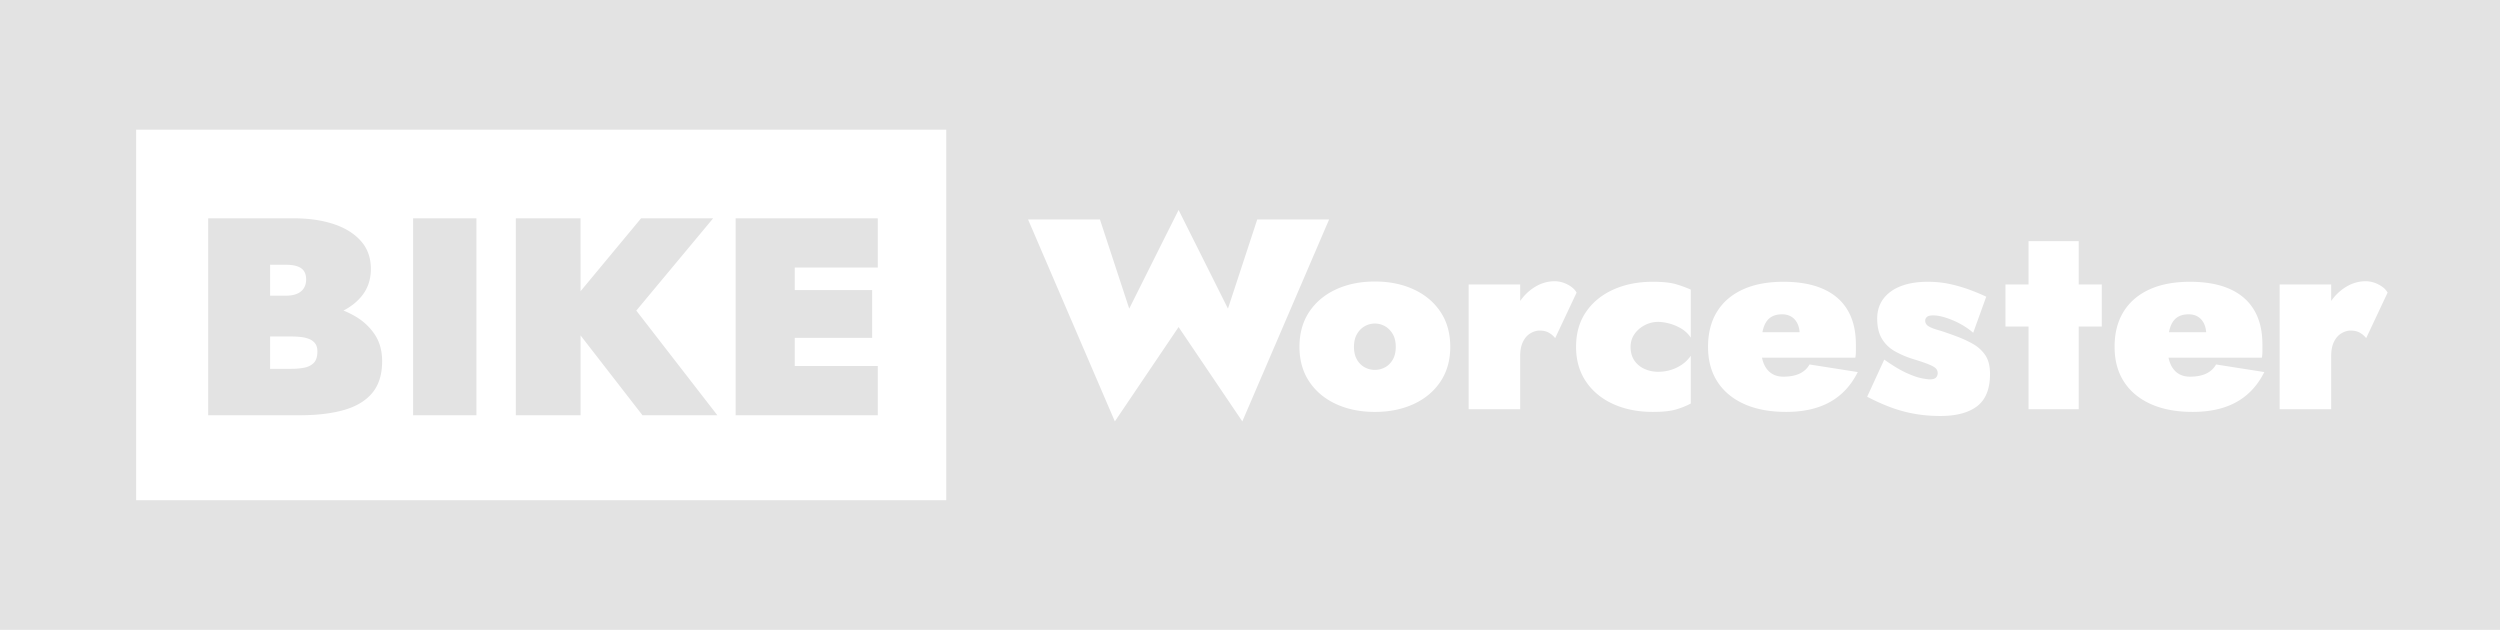 <svg xmlns="http://www.w3.org/2000/svg" style="isolation:isolate" viewBox="0 0 1024 258"><path fill="#E3E3E3000" fill-rule="evenodd" d="M0 0h1024.037v258H0zm169.203 89.428v80.659h25.938V89.428zm42.078 0v80.659h26.515v-32.696l25.363 32.696h30.668l-33.203-42.864 31.474-37.795h-29.515l-24.787 29.854V89.428zm90.038 0v80.659h58.219v-20.164h-34.009v-11.524h31.703V118.81h-31.703v-9.217h34.009V89.428zM110.637 108.44h6.34q4.38 0 6.399 1.441 2.018 1.441 2.018 4.55 0 2.075-.922 3.573t-2.767 2.305q-1.846.807-4.727.807h-6.341zm0 29.382h8.647q2.189 0 4.093.23 1.901.23 3.4.865t2.363 1.845q.865 1.21.865 3.168 0 3.226-1.5 4.725t-3.92 1.958q-2.42.46-5.302.461h-8.646zm372.112-51.829-20.218 40.419-12-36.532H421.09l35.552 82.726 26.107-38.642 26.108 38.642 35.552-82.726h-29.44l-11.999 36.532zm348.138 12.769v17.766h-9.444v17.213h9.444v33.867h20.553v-33.867h9.444v-17.213h-9.444V98.762zm-194.119 16.434q-4.665 0-8.831 2.832-3.079 2.095-5.277 5.251v-6.75h-21.109v51.079h21.109v-21.654q0-3.663 1.166-5.996 1.167-2.333 3.055-3.441 1.888-1.11 3.778-1.111 2.22.001 3.777.89 1.555.888 2.555 2.218l8.777-18.653q-1-1.888-3.612-3.277-2.61-1.388-5.388-1.388m332.189 0q-4.664 0-8.831 2.832-3.08 2.095-5.278 5.252v-6.751H933.74v51.079h21.108v-21.656l.001.002q0-3.663 1.167-5.996 1.165-2.333 3.055-3.441 1.888-1.11 3.777-1.111 2.222.001 3.777.89 1.554.888 2.556 2.218l8.776-18.653q-1-1.888-3.611-3.277-2.611-1.388-5.389-1.388m-291.961.219q-9.111 0-16.221 3.221t-11.165 9.162-4.055 14.269q0 8.217 4.055 14.213 4.055 5.997 11.165 9.217t16.221 3.22q6.108 0 9.497-.999 3.39-.998 6.056-2.443v-19.543q-1.667 2.334-3.888 3.775-2.222 1.445-4.61 2.111a18 18 0 0 1-4.832.665q-3 .001-5.611-1.166-2.61-1.165-4.166-3.441t-1.556-5.609q0-2.886 1.555-5.164 1.556-2.277 4.166-3.665a11.8 11.8 0 0 1 5.611-1.388q1.887 0 4.333.612 2.444.61 4.888 1.998t4.11 3.831v-19.655q-2.666-1.22-6.056-2.221-3.39-1-9.497-1m112.568.004q-6.334 0-10.943 1.778-4.611 1.776-7.166 5.163t-2.555 8.16q-.001 5.11 1.999 8.33a14.37 14.37 0 0 0 5.277 5.052 39 39 0 0 0 7.054 3.053q4.777 1.444 7 2.388 2.221.944 2.833 1.722.611.776.612 1.775-.001 1.11-.724 1.833-.722.72-2.498.721-.891 0-3.279-.445-2.387-.443-6.22-2.164-3.835-1.722-9.166-5.497l-6.999 15.213a86 86 0 0 0 9.332 4.221 56 56 0 0 0 9.777 2.721q5.109.942 10.887.943 9.888 0 15.109-4.053 5.22-4.053 5.221-13.158 0-4.886-1.998-7.773-2-2.887-5.222-4.663a49 49 0 0 0-6.888-3.11q-4.444-1.665-7.166-2.442-2.724-.778-3.999-1.61-1.279-.834-1.278-2.277 0-.778.666-1.444t2.668-.667q3.11 0 7.831 1.944 4.72 1.943 8.499 5.163l5.333-14.768a82 82 0 0 0-7.554-3.109 60.5 60.5 0 0 0-7.777-2.166q-4-.833-8.666-.834m-59.617 13.324q2.222 0 3.833.999 1.61 1 2.499 2.887c.464.987.741 2.138.841 3.443h-15.233q.168-.862.394-1.611.888-2.941 2.777-4.33 1.889-1.388 4.889-1.388m166.52 0q2.221 0 3.833.999 1.61 1 2.499 2.887c.464.987.74 2.138.841 3.443h-15.233q.168-.862.394-1.611.888-2.941 2.777-4.33 1.888-1.388 4.889-1.388m-333.321 3.777q2.22 0 4.164 1.11 1.945 1.11 3.168 3.221 1.221 2.109 1.222 5.219t-1.222 5.218q-1.223 2.111-3.168 3.165a8.6 8.6 0 0 1-4.164 1.054 8.6 8.6 0 0 1-4.168-1.054q-1.945-1.054-3.166-3.165-1.223-2.11-1.222-5.218 0-3.11 1.222-5.219 1.22-2.11 3.166-3.221a8.3 8.3 0 0 1 4.168-1.11m-.001-17.213q-8.89 0-15.888 3.221-7 3.222-10.999 9.217t-3.999 14.325q0 8.217 3.999 14.213 4 5.997 10.999 9.217t15.888 3.22q8.887 0 15.886-3.22 6.998-3.222 10.999-9.217 3.999-5.996 3.999-14.213 0-8.327-3.999-14.325-4.001-5.997-10.999-9.217-7-3.22-15.886-3.221m167.359.111q-9.779 0-16.665 3.166-6.889 3.165-10.555 9.106-3.667 5.94-3.667 14.379 0 8.329 3.833 14.268 3.832 5.941 10.998 9.162 7.164 3.219 17.167 3.218 10.665 0 17.942-4.053 7.278-4.052 11.388-12.27l-19.776-3.109q-1.333 2.445-4 3.721-2.665 1.276-6.664 1.276-3.003 0-5.056-1.443-2.057-1.443-3.111-4.164a13 13 0 0 1-.62-2.165h38.227q.222-1.22.222-2.609v-2.832q0-8.328-3.39-14.046t-9.998-8.661q-6.611-2.944-16.275-2.944m166.52 0q-9.778 0-16.665 3.166-6.888 3.165-10.555 9.106t-3.667 14.379q0 8.329 3.832 14.268 3.833 5.941 10.999 9.162 7.164 3.219 17.167 3.218 10.665 0 17.942-4.053 7.278-4.052 11.388-12.27l-19.776-3.109q-1.333 2.445-4 3.721-2.665 1.276-6.664 1.276-3.003 0-5.056-1.443-2.057-1.443-3.111-4.164a13 13 0 0 1-.62-2.165h38.226q.223-1.22.223-2.609v-2.832q0-8.328-3.39-14.046t-9.999-8.661-16.274-2.944M85.275 89.427v80.659h37.467q10.723 0 18.274-2.189 7.55-2.189 11.527-7.029 3.98-4.839 3.979-12.906 0-6.451-3.056-11.003t-8.012-7.432a36.6 36.6 0 0 0-4.772-2.317c2.815-1.462 5.182-3.277 7.078-5.461q4.15-4.781 4.151-11.58-.001-6.913-4.151-11.523-4.151-4.609-11.241-6.913-7.09-2.306-16.083-2.306zM55.766 53.115H387.58v151.77H55.766z"/></svg>